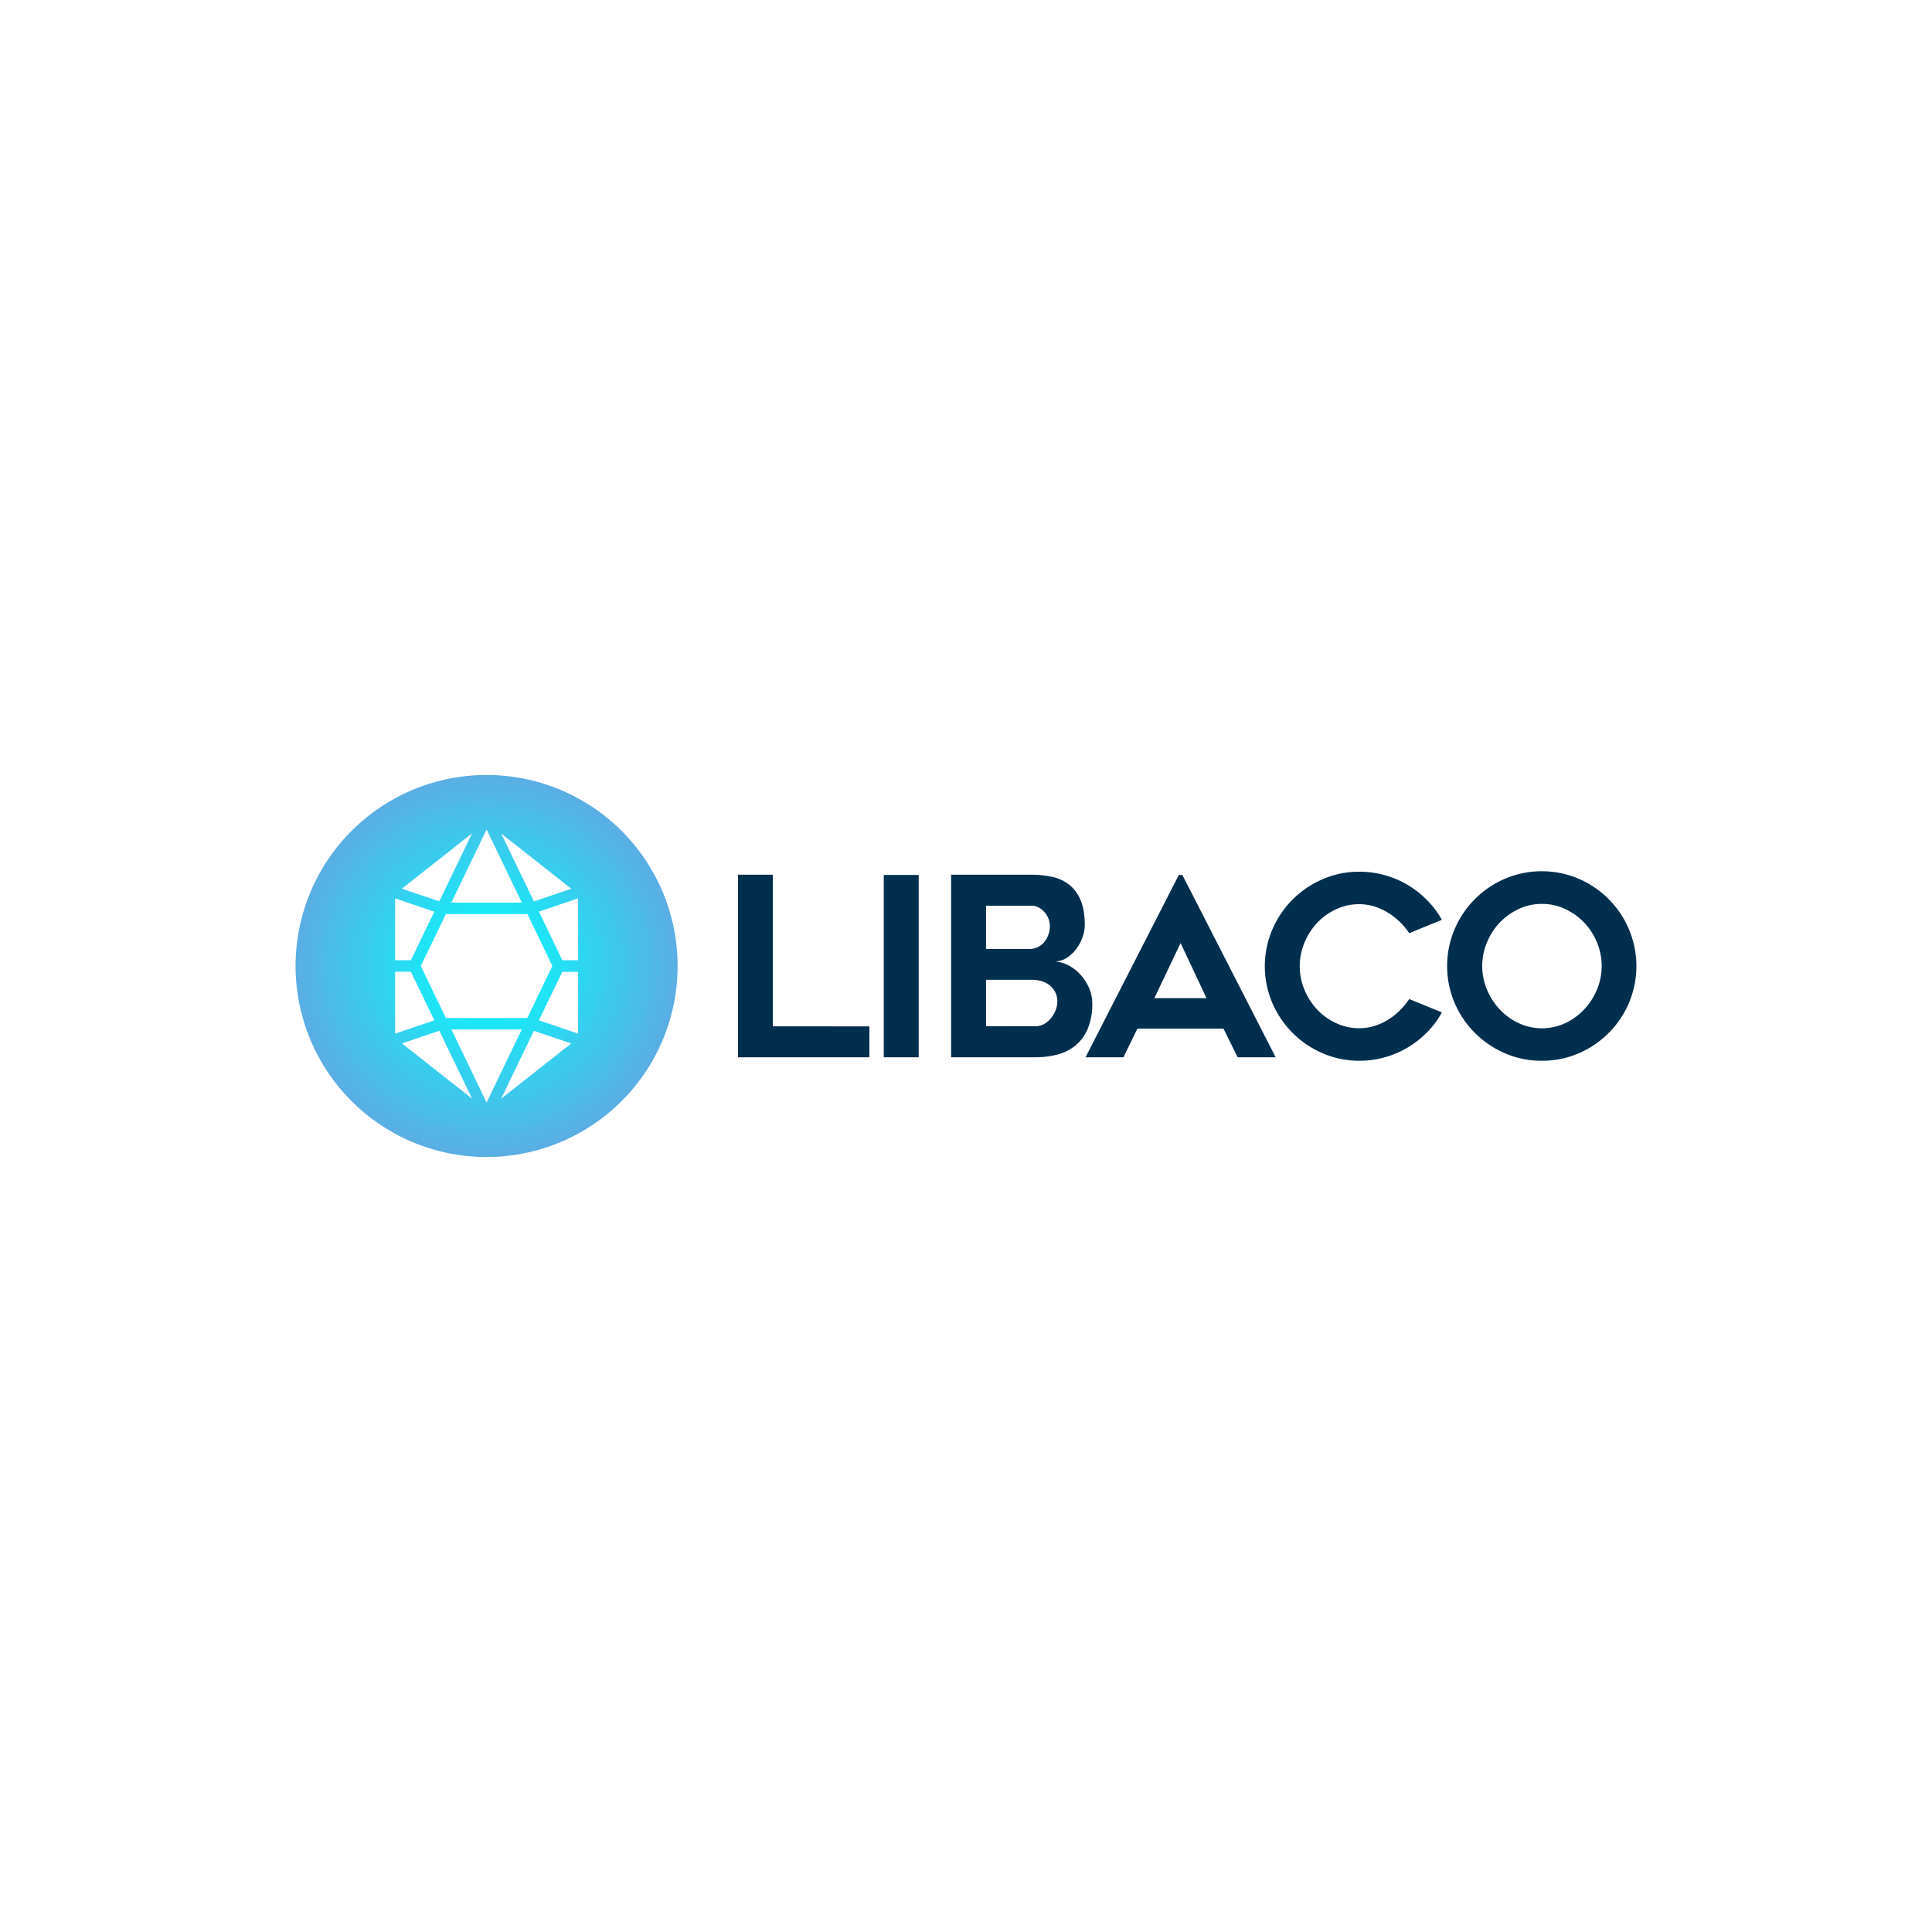 <svg id="Capa_1" data-name="Capa 1" xmlns="http://www.w3.org/2000/svg" xmlns:xlink="http://www.w3.org/1999/xlink" viewBox="0 0 1000 1000"><defs><style>.cls-1{fill:#002f4e;}.cls-2{fill:url(#Degradado_sin_nombre_33);}</style><radialGradient id="Degradado_sin_nombre_33" cx="251.86" cy="500" r="98.87" gradientUnits="userSpaceOnUse"><stop offset="0" stop-color="aqua"/><stop offset="1" stop-color="#5aaee3"/></radialGradient></defs><title>Logo blue</title><path class="cls-1" d="M450,531.24v16h-68V452.76H400v78.48Z"/><path class="cls-1" d="M475.51,547.24H457.44V452.89h18.07Z"/><path class="cls-1" d="M561.48,479a18.18,18.18,0,0,1-1.16,6.08,23.63,23.63,0,0,1-3.16,6,19,19,0,0,1-4.84,4.59,12,12,0,0,1-6.2,2,18.31,18.31,0,0,1,6.91,2,21.73,21.73,0,0,1,6.13,4.7,25.8,25.8,0,0,1,4.45,6.83,19.81,19.81,0,0,1,1.74,8.24A32.67,32.67,0,0,1,563,532.5a22.58,22.58,0,0,1-6.33,8.63,24.35,24.35,0,0,1-9.35,4.7,44.8,44.8,0,0,1-11.43,1.41H492.29V452.76h41.57a49.65,49.65,0,0,1,10.71,1.1,21.57,21.57,0,0,1,8.78,4,19.91,19.91,0,0,1,5.94,8Q561.48,471,561.48,479Zm-51.11,12.18h22.2a10,10,0,0,0,4.71-1,10.37,10.37,0,0,0,3.35-2.72,12.13,12.13,0,0,0,2.07-3.83,13.49,13.49,0,0,0,.71-4.22,10.93,10.93,0,0,0-.77-4,11.23,11.23,0,0,0-2.07-3.37,10.88,10.88,0,0,0-3-2.34,8,8,0,0,0-3.68-.91H510.37Zm25.55,40a9.25,9.25,0,0,0,4.39-1.1,12,12,0,0,0,3.62-3,15.39,15.39,0,0,0,2.45-4.13,12.25,12.25,0,0,0,.9-4.58,10.37,10.37,0,0,0-3.55-8q-3.56-3.22-9.74-3.23H510.37v24Z"/><path class="cls-1" d="M561.87,547.24l48.27-94.35H612l48.28,94.35H640.61l-7.36-14.84H588.72l-7.23,14.84Zm35.62-30.59h27l-13.42-28.52Z"/><path class="cls-1" d="M746.32,524a45.41,45.41,0,0,1-7.61,10.26,50.27,50.27,0,0,1-10,7.87,48.83,48.83,0,0,1-25.1,6.91,47.1,47.1,0,0,1-19-3.87,49.52,49.52,0,0,1-26.07-26.08,48.43,48.43,0,0,1,0-37.94,49.52,49.52,0,0,1,26.07-26.08,47.1,47.1,0,0,1,19-3.87,48.56,48.56,0,0,1,13.23,1.8,49.13,49.13,0,0,1,11.87,5.1,50.68,50.68,0,0,1,10,7.88,46.75,46.75,0,0,1,7.61,10.13L729.41,483a36.14,36.14,0,0,0-4.84-5.81,35.33,35.33,0,0,0-6.13-4.77,30.72,30.72,0,0,0-7.1-3.23A26.15,26.15,0,0,0,703.6,468a28,28,0,0,0-12.07,2.64,31.88,31.88,0,0,0-9.75,7,33.92,33.92,0,0,0-6.58,10.26,31.75,31.75,0,0,0,0,24.46,34.12,34.12,0,0,0,6.58,10.2,31.85,31.85,0,0,0,9.75,7,27.84,27.84,0,0,0,12.07,2.65,26.15,26.15,0,0,0,7.74-1.16,31.14,31.14,0,0,0,7.1-3.23,33,33,0,0,0,6.13-4.84,38.37,38.37,0,0,0,4.84-5.87Z"/><path class="cls-1" d="M798,549.05a47.09,47.09,0,0,1-19-3.87A49.59,49.59,0,0,1,752.9,519.1a48.92,48.92,0,0,1,0-38.14A49.42,49.42,0,0,1,779,454.82a48.77,48.77,0,0,1,38.08,0A49.36,49.36,0,0,1,843.13,481a48.92,48.92,0,0,1,0,38.14,49.52,49.52,0,0,1-26.07,26.08A47.44,47.44,0,0,1,798,549.05Zm.07-81.19a27.79,27.79,0,0,0-12,2.65,32.77,32.77,0,0,0-9.79,7,33.3,33.3,0,0,0-6.63,10.26,31.75,31.75,0,0,0,0,24.46,34,34,0,0,0,6.63,10.26,32.12,32.12,0,0,0,9.79,7.1,28.7,28.7,0,0,0,24.09,0,32,32,0,0,0,9.79-7.1,34,34,0,0,0,6.63-10.26,31.75,31.75,0,0,0,0-24.46,33.3,33.3,0,0,0-6.63-10.26,32.64,32.64,0,0,0-9.79-7A27.74,27.74,0,0,0,798,467.86Z"/><path class="cls-2" d="M251.86,401.13A98.87,98.87,0,1,0,350.73,500,98.87,98.87,0,0,0,251.86,401.13ZM295.71,460l-19.36,6.57-16.94-35.16ZM285.91,500l-13,26.93H230.79l-13-26.93,13-26.88H273Zm-15.8-32.8H233.62l18.24-37.87Zm-25.79-35.84-16.94,35.16L208,460ZM204.51,465l20.28,6.88L212.67,497h-8.16Zm0,37.95h8.16l12.14,25.19L204.51,535Zm3.55,37.12,19.34-6.56,16.92,35.12Zm43.8,30.59-18.22-37.83h36.45Zm7.55-2,16.92-35.12,19.34,6.56ZM299.22,535l-20.3-6.89L291.06,503h8.16Zm0-38h-8.16l-12.12-25.15L299.22,465Z"/></svg>